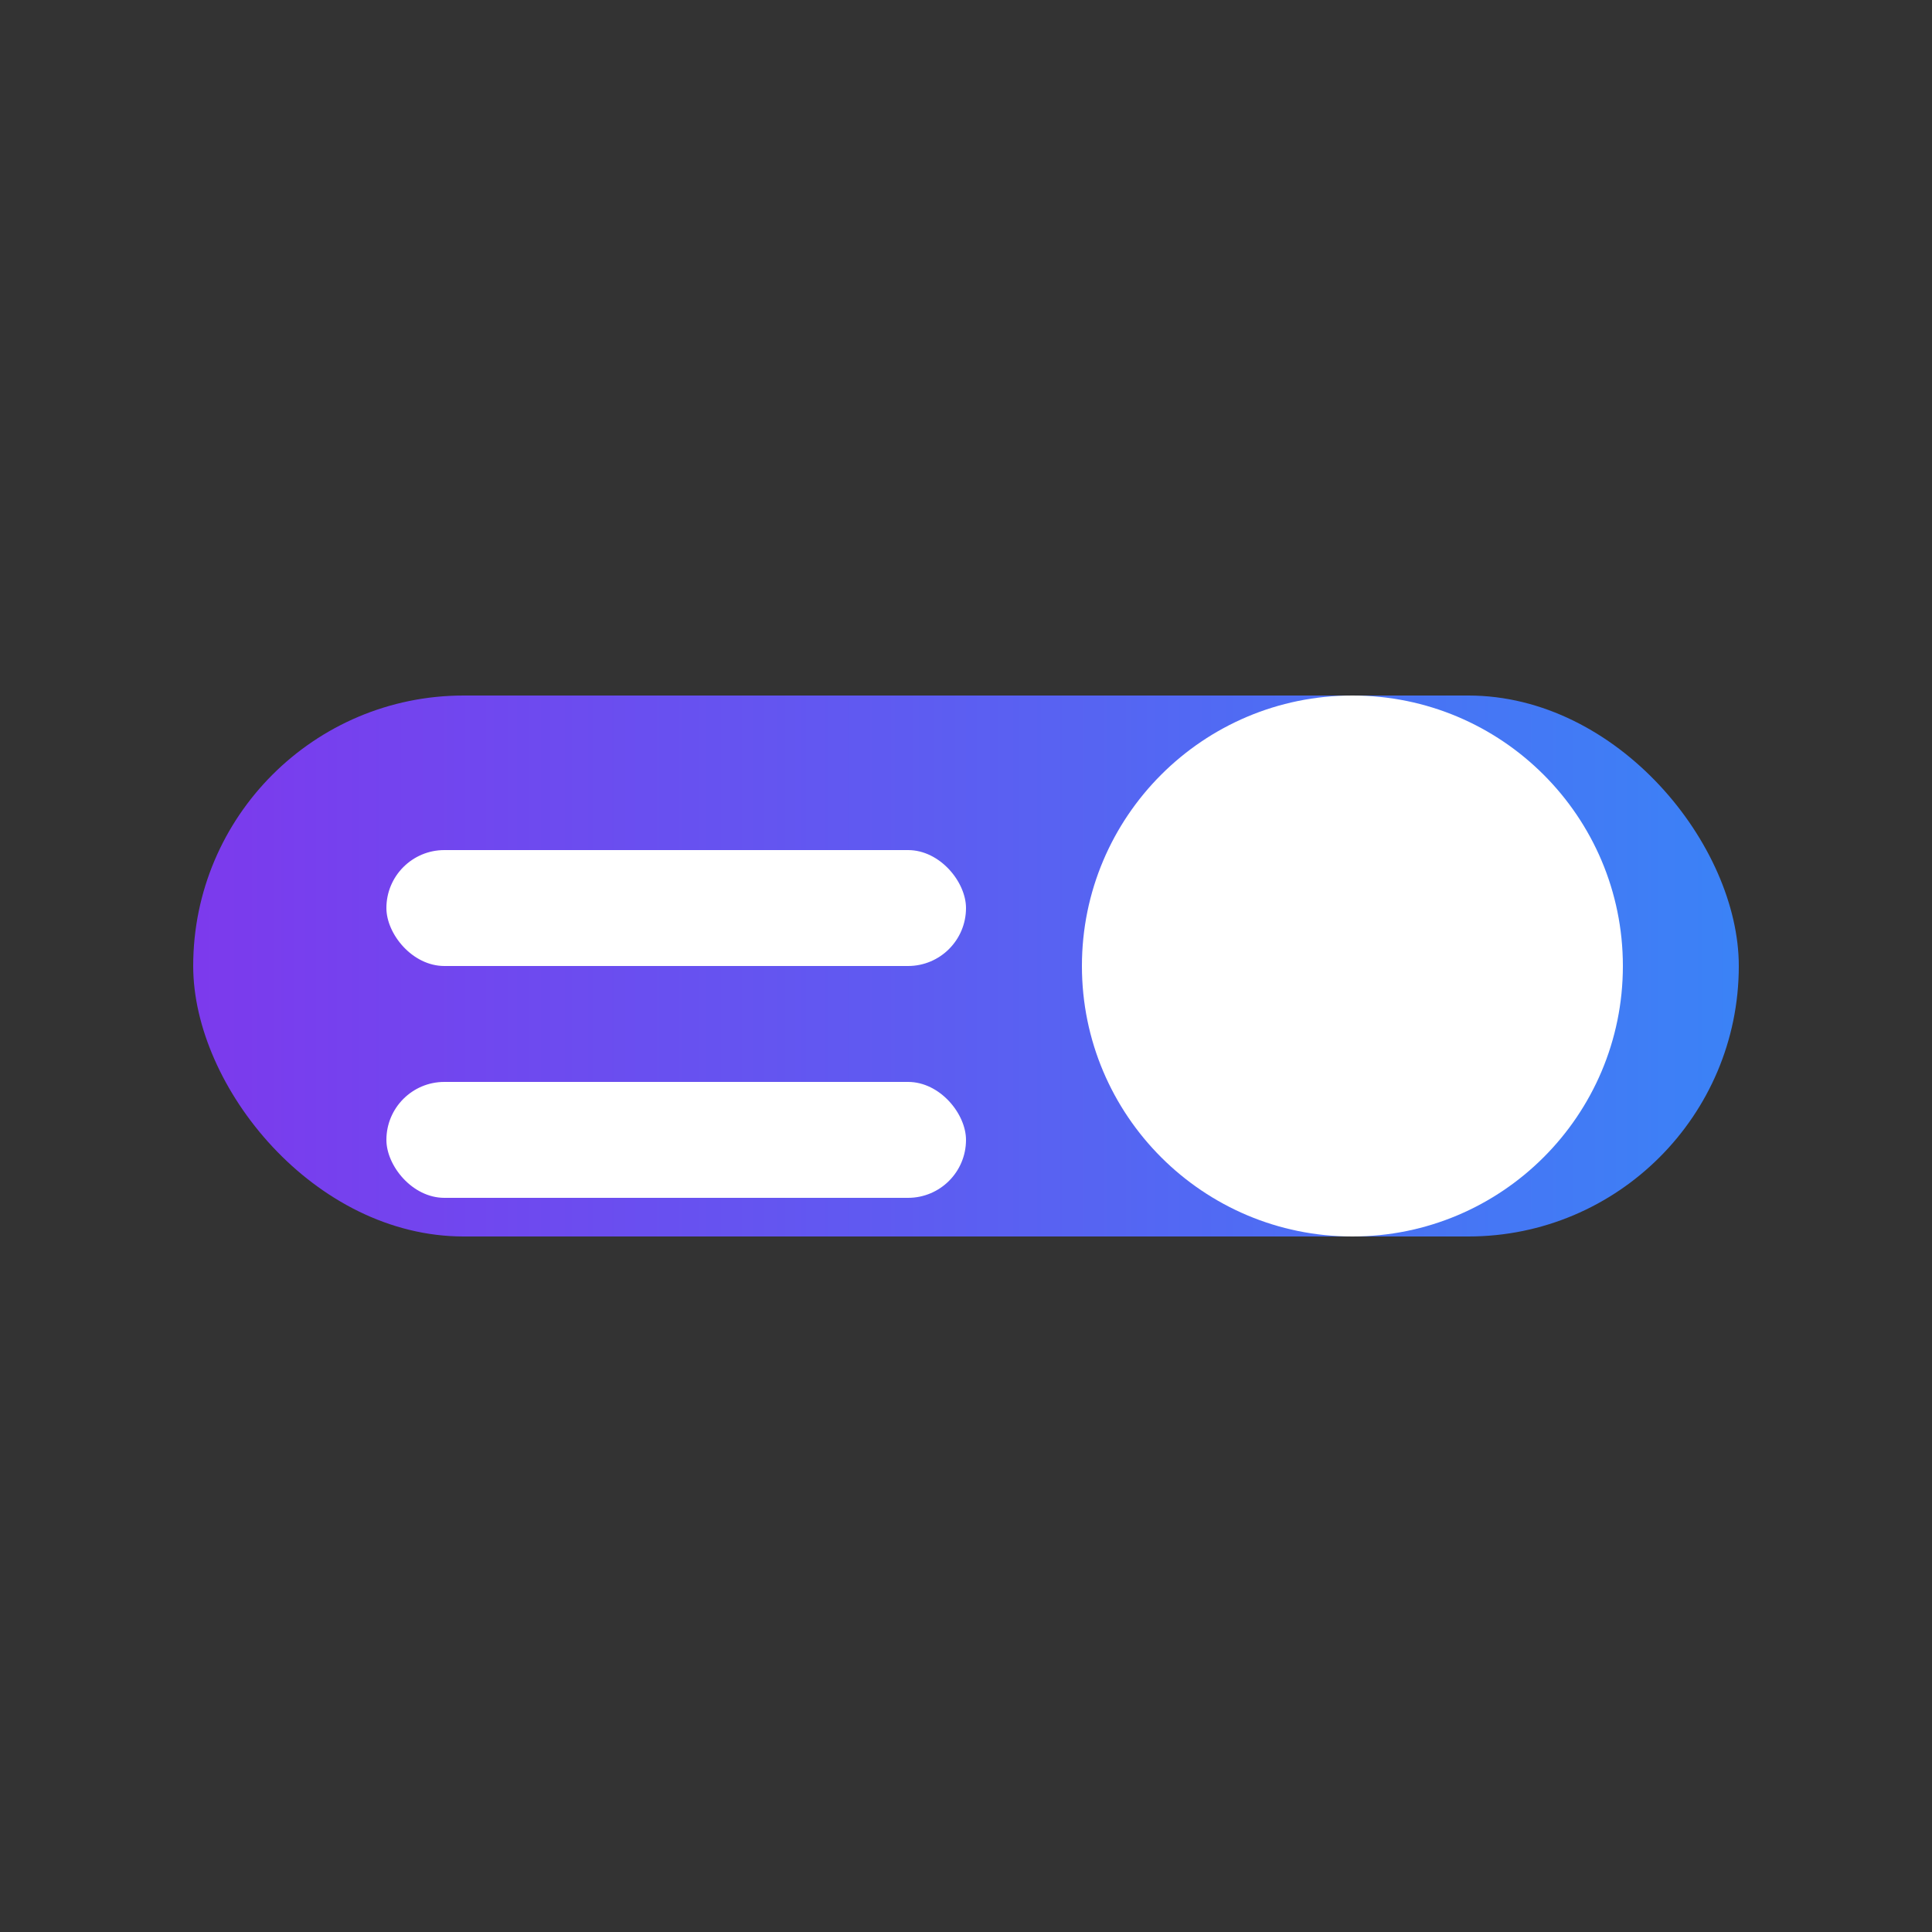 <svg xmlns="http://www.w3.org/2000/svg" viewBox="0 0 500 500">
  <rect x="0" y="0" width="500" height="500" fill="#333333" stroke="none"/>
  <defs>
    <linearGradient id="brandOutGradient" x1="0%" y1="0%" x2="100%" y2="0%">
      <stop offset="0%" stop-color="#7C3AED" />
      <stop offset="100%" stop-color="#3B82F6" />
    </linearGradient>
  </defs>
  <rect x="50" y="180" width="400" height="140" rx="70" fill="url(#brandOutGradient)" />
  <rect x="100" y="220" width="150" height="30" rx="15" fill="white" />
  <rect x="100" y="280" width="150" height="30" rx="15" fill="white" />
  <circle cx="350" cy="250" r="70" fill="white" />
</svg> 